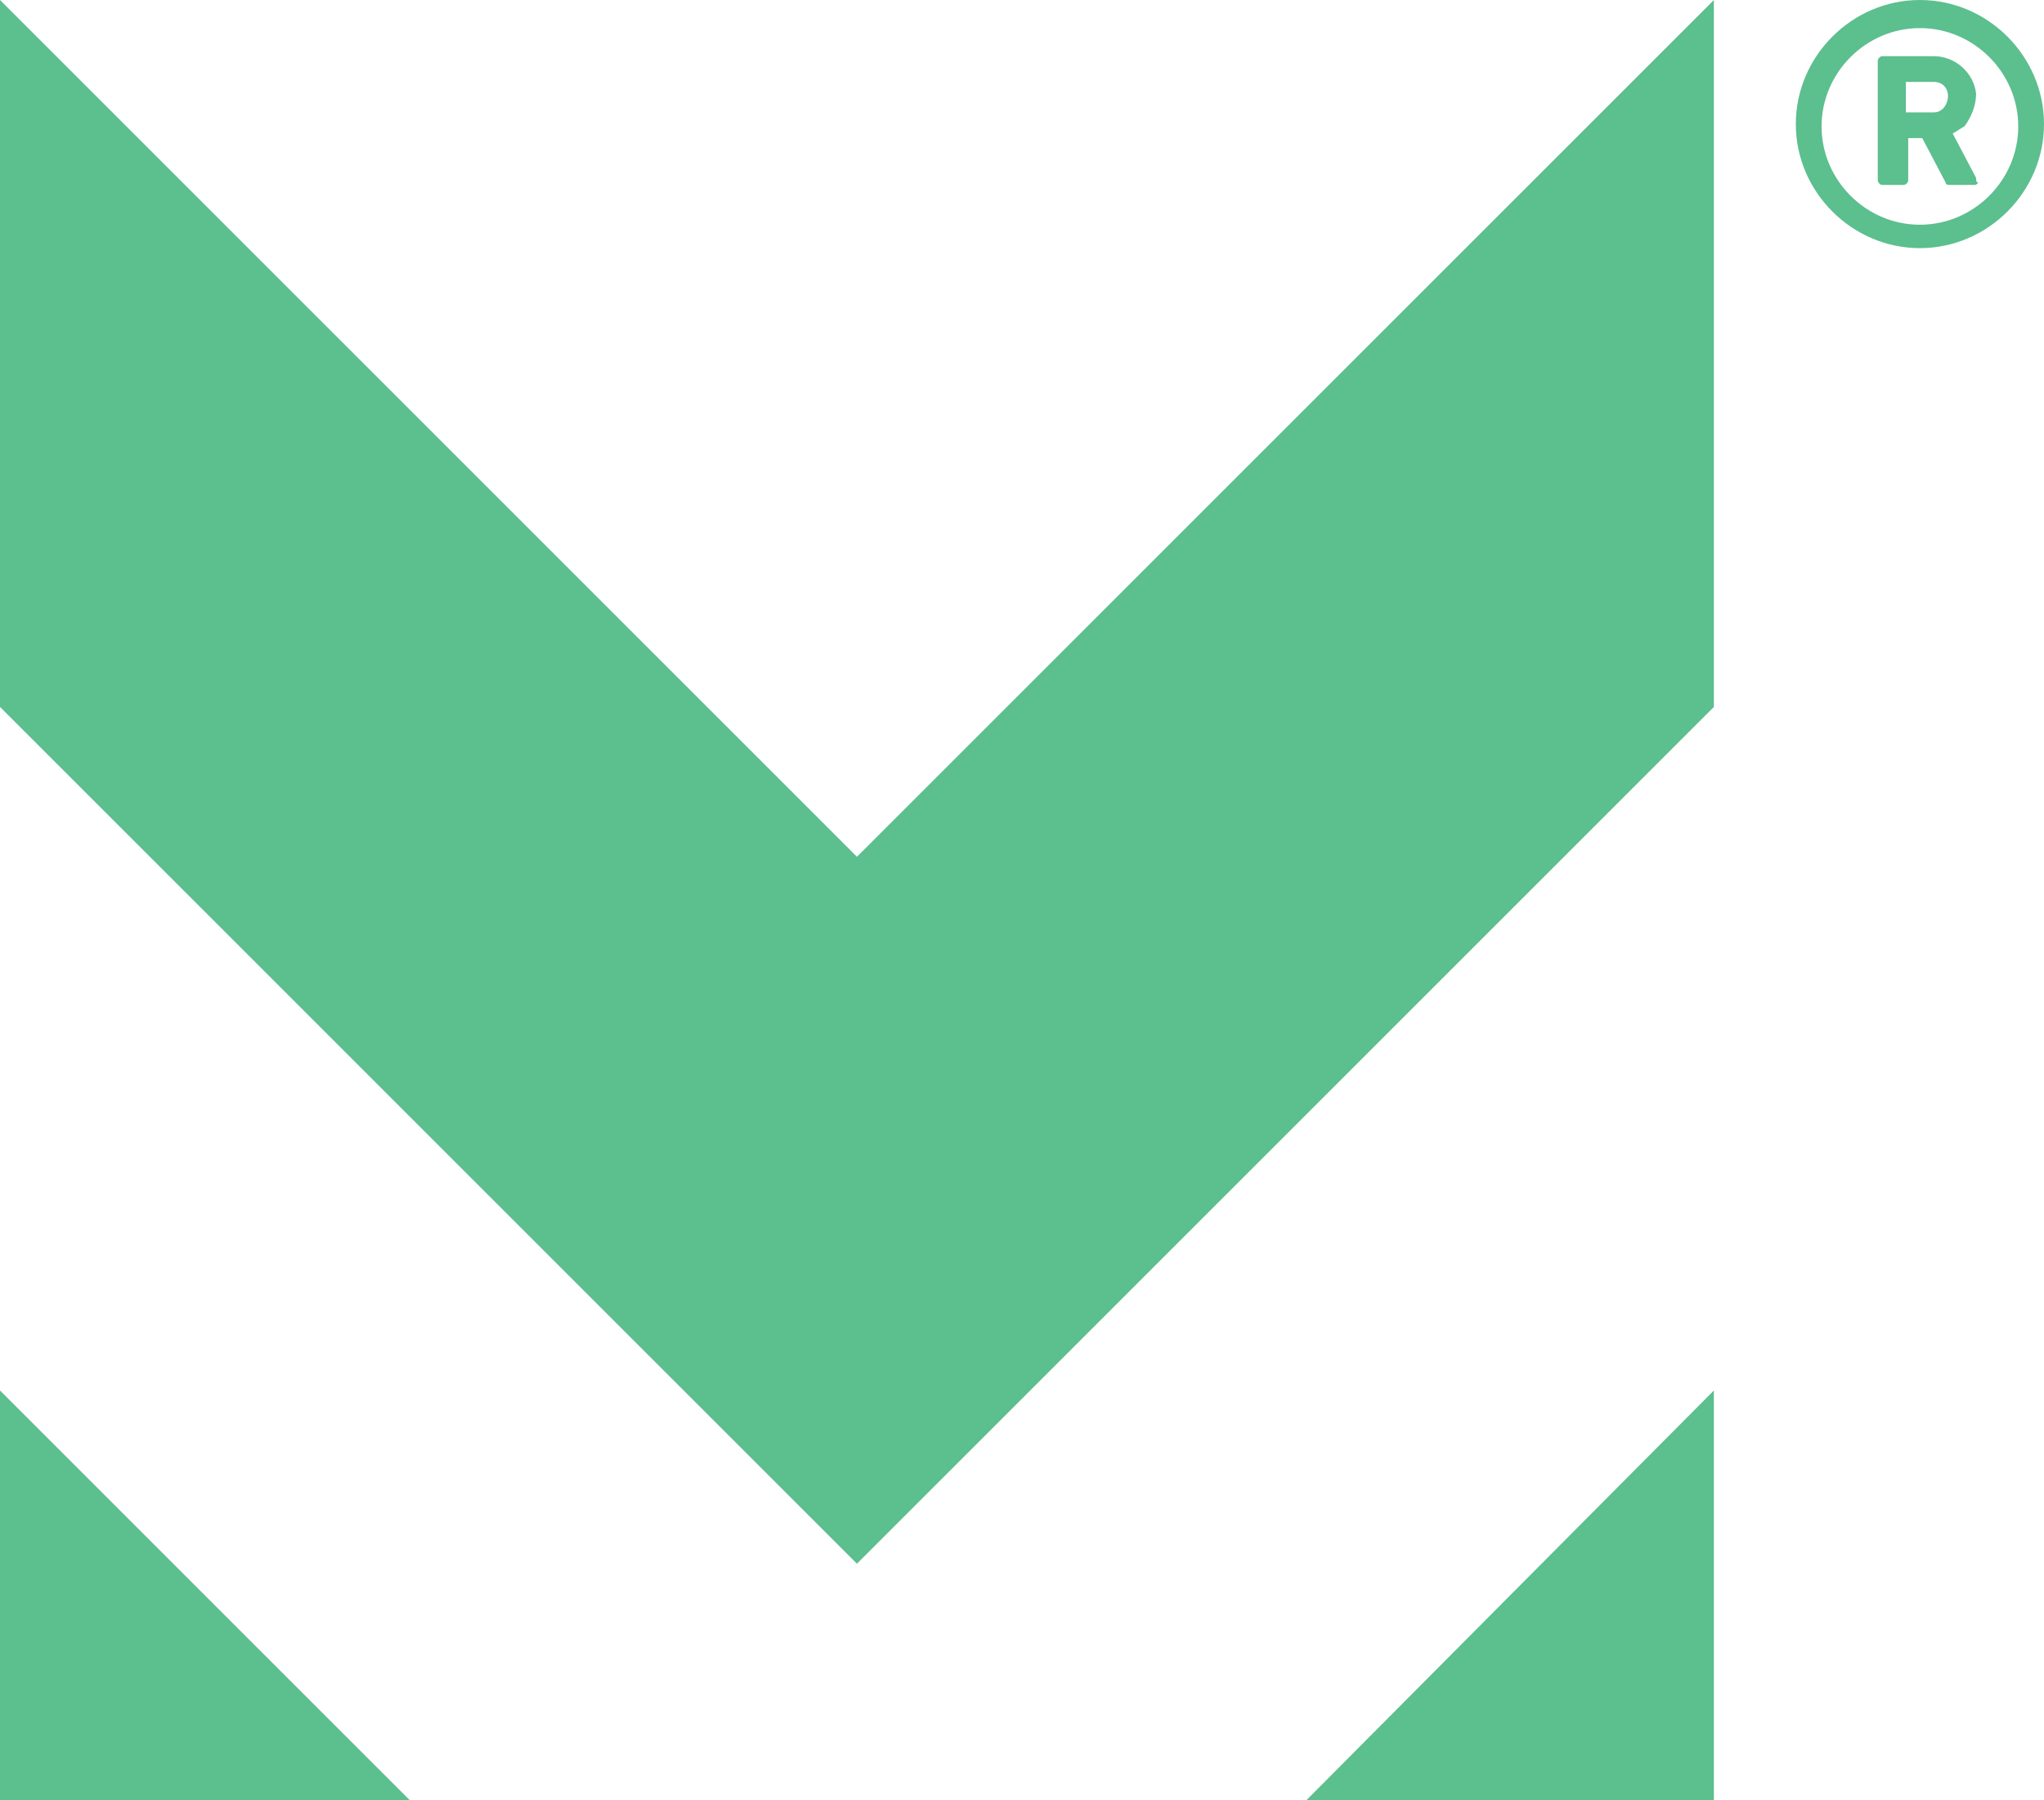 <?xml version="1.0" encoding="utf-8"?>
<!-- Generator: Adobe Illustrator 25.0.0, SVG Export Plug-In . SVG Version: 6.00 Build 0)  -->
<svg version="1.1" id="Layer_1" xmlns="http://www.w3.org/2000/svg" xmlns:xlink="http://www.w3.org/1999/xlink" x="0px" y="0px"
	 viewBox="0 0 87.3 76.9" style="enable-background:new 0 0 87.3 76.9;" xml:space="preserve">
<style type="text/css">
	.st0{fill:#5CBF8E;}
</style>
<g>
	<g>
		<g>
			<polygon class="st0" points="0,77.1 17.7,77.1 0,59.4 			"/>
		</g>
		<g>
			<polygon class="st0" points="55.6,77.1 73.2,77.1 73.2,59.4 			"/>
		</g>
		<g>
			<polygon class="st0" points="57.9,15.3 36.6,36.6 15.3,15.3 0,0 0,26.2 0,30.2 36.6,66.8 73.2,30.2 73.2,26.2 73.2,0 			"/>
		</g>
	</g>
</g>
<g id="Page-1">
	<g id="_x30_24---Registered-Trademark">
		<path class="st0" d="M82,0c-2.9,0-5.3,2.4-5.3,5.3s2.4,5.3,5.3,5.3s5.3-2.4,5.3-5.3S84.9,0,82,0z M82,9.6c-2.3,0-4.2-1.9-4.2-4.2
			s1.9-4.2,4.2-4.2c2.3,0,4.2,1.9,4.2,4.2S84.3,9.6,82,9.6z"/>
		<path id="Shape" class="st0" d="M84.4,7.6l-1-1.9c0.2-0.1,0.3-0.2,0.5-0.3C84.2,5,84.4,4.5,84.4,4c-0.1-0.9-0.9-1.6-1.8-1.6h-2.2
			c-0.1,0-0.2,0.1-0.2,0.2v5.1c0,0.1,0.1,0.2,0.2,0.2h0.9c0.1,0,0.2-0.1,0.2-0.2V5.9h0.6l1,1.9c0,0.1,0.1,0.1,0.2,0.1h1
			c0.1,0,0.1,0,0.2-0.1C84.4,7.8,84.4,7.7,84.4,7.6L84.4,7.6z M82.6,4.8h-1.2V3.5h1.2c0.4,0,0.6,0.3,0.6,0.6S83,4.8,82.6,4.8z"/>
	</g>
</g>
</svg>
